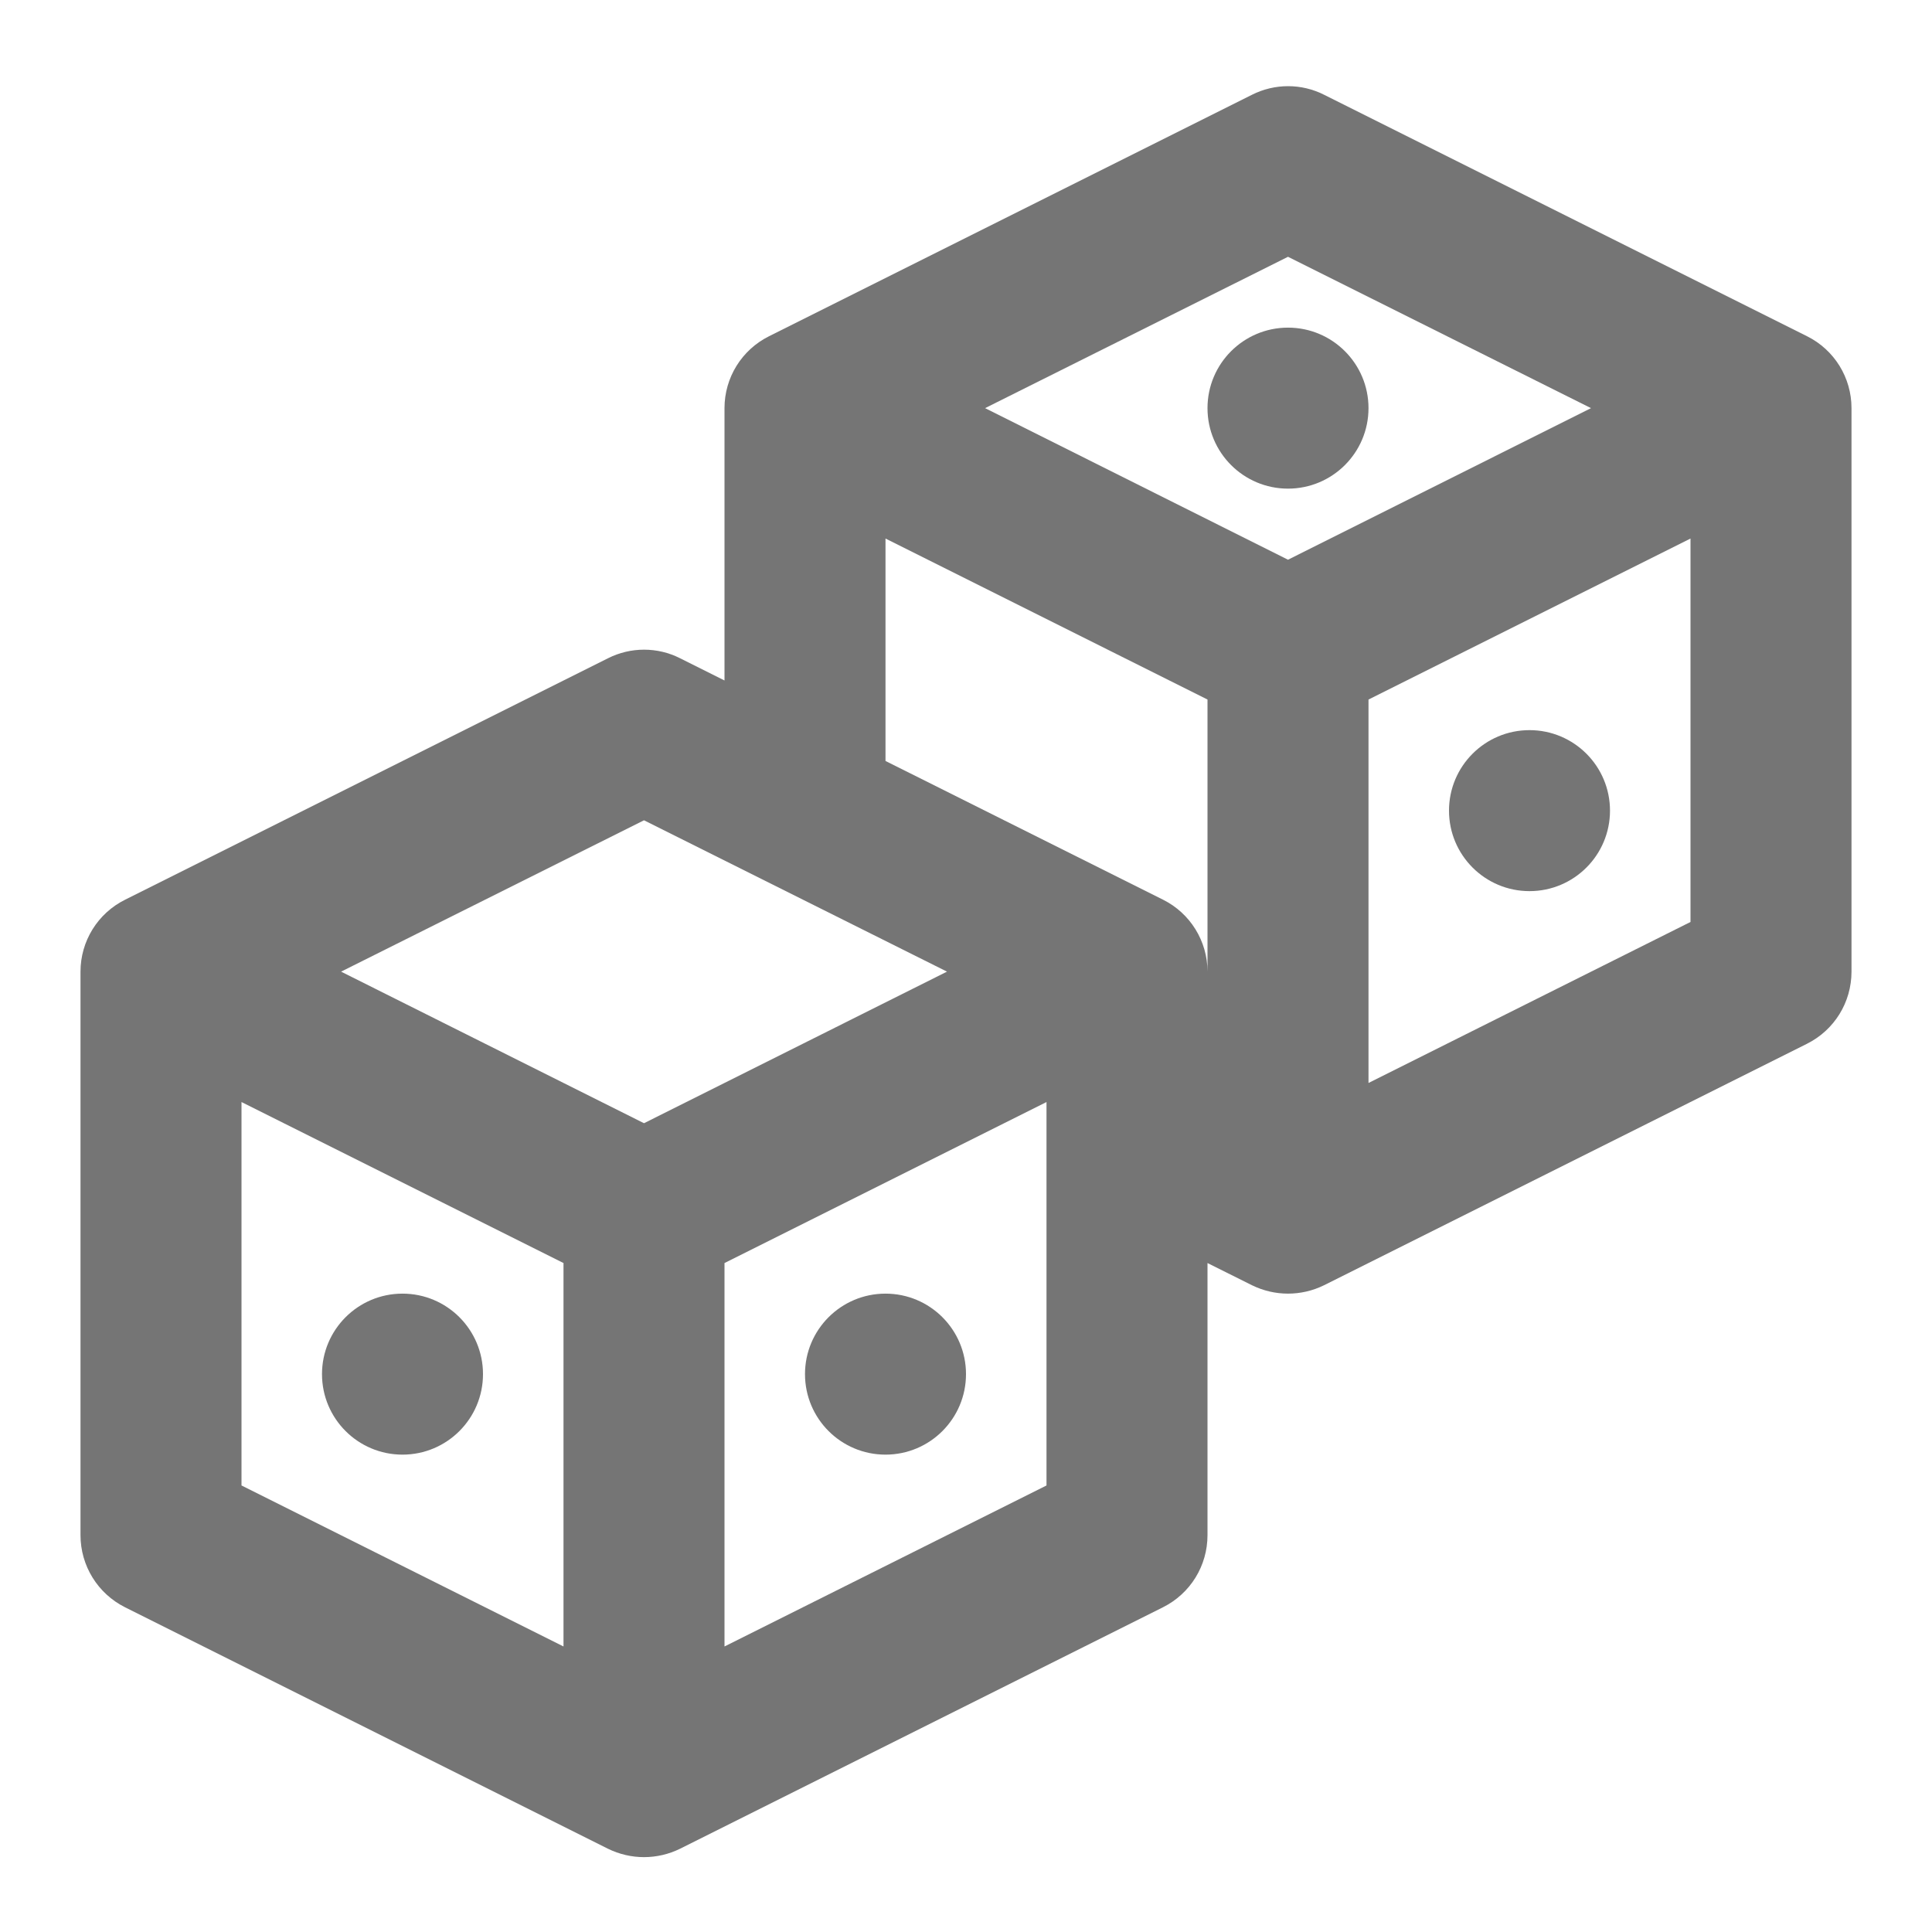<?xml version="1.0" encoding="iso-8859-1"?>
<!-- Generator: Adobe Illustrator 16.0.0, SVG Export Plug-In . SVG Version: 6.00 Build 0)  -->
<!DOCTYPE svg PUBLIC "-//W3C//DTD SVG 1.1//EN" "http://www.w3.org/Graphics/SVG/1.1/DTD/svg11.dtd">
<svg version="1.1" xmlns="http://www.w3.org/2000/svg" xmlns:xlink="http://www.w3.org/1999/xlink" x="0px" y="0px" width="24px"
	 height="24px" viewBox="0 0 24 24" style="enable-background:new 0 0 24 24;" xml:space="preserve">
<g id="Frame_-_24px">
	<rect x="0.001" y="0.002" style="fill:none;" width="24" height="24"/>
</g>
<g id="Line_Icons">
	<g>
		<path style="fill:#757575;" d="M22.448,4.177l-6-3c-0.281-0.142-0.613-0.142-0.895,0l-6,3C9.214,4.346,9,4.691,9,5.07v3.383
			L8.448,8.177c-0.281-0.142-0.613-0.142-0.895,0l-6,3C1.214,11.346,1,11.691,1,12.07v7c0,0.38,0.214,0.726,0.553,0.896l6,3
			C7.694,23.035,7.847,23.07,8,23.07s0.307-0.035,0.447-0.104l6-3C14.787,19.796,15,19.451,15,19.07v-3.38l0.553,0.276
			c0.141,0.069,0.294,0.104,0.447,0.104s0.307-0.035,0.447-0.104l6-3C22.787,12.796,23,12.451,23,12.07v-7
			C23,4.691,22.787,4.346,22.448,4.177z M16,3.19l3.764,1.88L16,6.953L12.237,5.07L16,3.19z M11,6.69l4,2v3.38
			c0-0.379-0.214-0.725-0.553-0.894L11,9.453V6.69z M8,10.19l3.764,1.88L8,13.953L4.237,12.07L8,10.19z M3,13.69l4,2v4.763l-4-2
			V13.69z M9,20.453V15.69l4-2v4.763L9,20.453z M17,13.453V8.69l4-2v4.763L17,13.453z"/>
		<circle style="fill:#757575;" cx="19" cy="10.07" r="1"/>
		<circle style="fill:#757575;" cx="16" cy="5.07" r="1"/>
		<circle style="fill:#757575;" cx="5" cy="17.07" r="1"/>
		<circle style="fill:#757575;" cx="11" cy="17.07" r="1"/>
	</g>
</g>
</svg>
